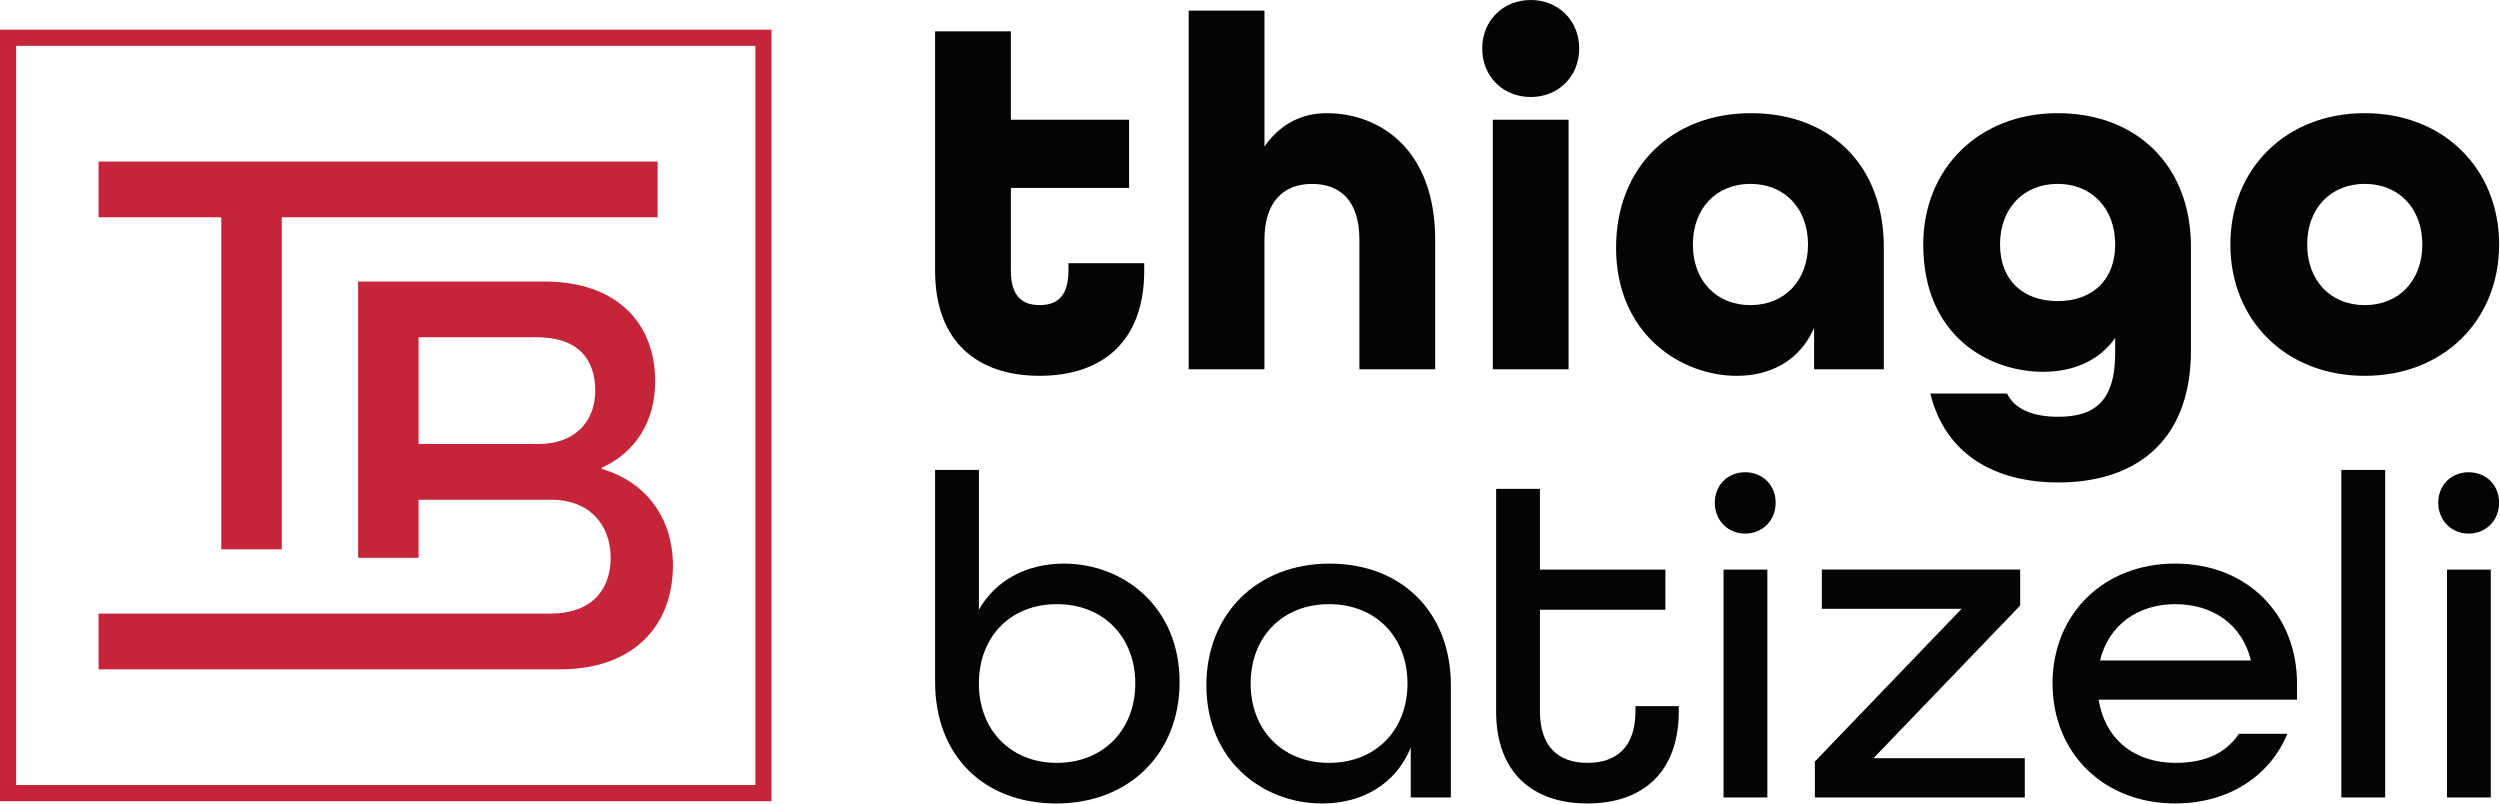 <svg width="805" height="259" viewBox="0 0 805 259" fill="none" xmlns="http://www.w3.org/2000/svg">
<path d="M301.1 87.19V10.09H325.5V38.55H363.56V60.51H325.5V87.18C325.5 95.64 329.4 98.24 334.77 98.24C340.14 98.24 344.04 95.64 344.04 87.18V84.74H368.44V87.18C368.44 110.11 354.78 121.01 334.77 121.01C314.76 121.01 301.1 110.11 301.1 87.18V87.19Z" fill="#030503"/>
<path d="M382.76 3.42H407.16V47.17C412.04 40.18 418.87 36.44 427.16 36.44C444.08 36.44 462.13 47.83 462.13 77.27V118.91H437.73V77.27C437.73 64.58 431.55 59.22 422.44 59.22C413.33 59.22 407.15 64.91 407.15 77.27V118.91H382.75V3.42H382.76Z" fill="#030503"/>
<path d="M477.27 15.62C477.27 6.68 483.94 0 492.89 0C501.84 0 508.51 6.67 508.51 15.62C508.51 24.57 501.84 31.24 492.89 31.24C483.94 31.24 477.27 24.57 477.27 15.62ZM480.68 38.55H505.08V118.9H480.68V38.55Z" fill="#030503"/>
<path d="M520.38 79.71C520.38 53.85 538.27 36.44 563.81 36.44C589.35 36.44 606.59 53.2 606.59 79.55V118.91H584.14V105.57C579.91 115.49 570.8 121.02 559.25 121.02C541.36 121.02 520.37 107.68 520.37 79.7L520.38 79.71ZM582.18 78.73C582.18 67.18 574.7 59.21 563.64 59.21C552.58 59.21 545.1 67.18 545.1 78.73C545.1 90.28 552.58 98.25 563.64 98.25C574.7 98.25 582.18 90.28 582.18 78.73Z" fill="#030503"/>
<path d="M621.56 126.72H646.28C648.72 131.76 654.58 134.2 662.71 134.2C674.58 134.2 681.09 129.15 681.09 113.54V108.82C676.05 115.98 667.92 119.72 657.83 119.72C640.75 119.72 619.28 108.5 619.28 78.73C619.28 54.33 637.17 36.44 662.55 36.44C687.93 36.44 705.49 53.2 705.49 79.55V112.73C705.49 143.47 686.13 155.35 662.87 155.35C642.38 155.35 626.43 146.41 621.56 126.72ZM681.09 78.73C681.09 67.18 673.61 59.21 662.55 59.21C651.49 59.21 644.01 67.18 644.01 78.73C644.01 90.28 651.49 96.95 662.55 96.95C673.61 96.95 681.09 90.28 681.09 78.73Z" fill="#030503"/>
<path d="M718.18 78.73C718.18 54.33 736.07 36.44 761.45 36.44C786.83 36.44 804.72 54.33 804.72 78.73C804.72 103.13 786.83 121.02 761.45 121.02C736.07 121.02 718.18 103.13 718.18 78.73ZM779.99 78.73C779.99 67.18 772.51 59.21 761.45 59.21C750.39 59.21 742.91 67.18 742.91 78.73C742.91 90.28 750.39 98.25 761.45 98.25C772.51 98.25 779.99 90.28 779.99 78.73Z" fill="#030503"/>
<path d="M301.1 219.5V151.32H315.21V196.33C320.56 186.82 330.66 181.48 342.54 181.48C361.7 181.48 379.83 195.29 379.83 219.65C379.83 242.68 363.49 258.72 340.17 258.72C316.85 258.72 301.1 243.42 301.1 219.51V219.5ZM365.56 220.09C365.56 205.24 355.46 194.54 340.31 194.54C325.16 194.54 315.2 205.24 315.2 220.09C315.2 234.94 325.3 245.64 340.31 245.64C355.32 245.64 365.56 234.95 365.56 220.09Z" fill="#030503"/>
<path d="M388.45 220.69C388.45 197.67 404.79 181.48 428.11 181.48C451.43 181.48 467.18 197.22 467.18 220.69V256.79H454.26V240.75C449.36 252.63 438.52 258.72 425.74 258.72C406.58 258.72 388.46 244.9 388.46 220.69H388.45ZM453.21 220.09C453.21 205.24 443.11 194.54 427.96 194.54C412.81 194.54 402.71 205.24 402.71 220.09C402.71 234.94 412.81 245.64 427.96 245.64C443.11 245.64 453.21 234.95 453.21 220.09Z" fill="#030503"/>
<path d="M481.75 229.01V157.41H495.86V183.41H536.26V196.33H495.86V229.01C495.86 240.59 501.95 245.64 511.16 245.64C520.37 245.64 526.61 240.74 526.61 229.01V227.38H540.57V229.01C540.57 248.91 528.69 258.72 511.16 258.72C493.63 258.72 481.75 248.92 481.75 229.01Z" fill="#030503"/>
<path d="M552.16 161.87C552.16 156.22 556.32 152.06 561.96 152.06C567.6 152.06 571.76 156.22 571.76 161.87C571.76 167.52 567.6 171.82 561.96 171.82C556.32 171.82 552.16 167.51 552.16 161.87ZM554.98 183.41H569.09V256.79H554.98V183.41Z" fill="#030503"/>
<path d="M584.4 245.2L631.64 196.03H586.63V183.4H650.5V194.98L603.26 244.15H651.98V256.78H584.39V245.2H584.4Z" fill="#030503"/>
<path d="M660.91 220.09C660.91 197.81 677.25 181.47 700.42 181.47C723.59 181.47 739.64 197.81 739.64 220.09V225.29H675.77C677.85 238.36 687.65 245.64 700.43 245.64C709.94 245.64 716.62 242.67 720.93 236.28H736.53C730.88 249.95 717.52 258.71 700.43 258.71C677.26 258.71 660.92 242.37 660.92 220.09H660.91ZM724.79 212.66C721.97 200.92 712.31 194.54 700.43 194.54C688.55 194.54 679.04 201.08 676.22 212.66H724.8H724.79Z" fill="#030503"/>
<path d="M753.91 151.32H768.02V256.78H753.91V151.32Z" fill="#030503"/>
<path d="M785.11 161.87C785.11 156.22 789.27 152.06 794.91 152.06C800.55 152.06 804.71 156.22 804.71 161.87C804.71 167.52 800.55 171.82 794.91 171.82C789.27 171.82 785.11 167.51 785.11 161.87ZM787.93 183.41H802.04V256.79H787.93V183.41Z" fill="#030503"/>
<path d="M71.26 69.97H31.74V52.02H211.75V69.97H90.73V176.88H71.26V69.97Z" fill="#C62438"/>
<path d="M193.78 150.99V150.61C204.66 145.64 210.96 135.72 210.96 122.73C210.96 104.02 198.55 90.66 175.45 90.66H115.31V179.62H134.78V160.91H177.54C189.57 160.91 196.63 168.74 196.63 179.62C196.63 189.55 190.9 197.57 177.16 197.57H31.74V215.52H180.41C204.08 215.52 216.68 201.39 216.68 182.11C216.68 166.84 208.09 155.19 193.77 150.99H193.78ZM173.35 142.97H134.78V108.61H172.96C186.33 108.61 191.67 115.87 191.67 125.79C191.67 135.71 185.18 142.97 173.34 142.97H173.35Z" fill="#C62438"/>
<path d="M248.42 257.98H0V9.56H248.42V257.98ZM5.2 252.78H243.23V14.75H5.2V252.78Z" fill="#C62438"/>
</svg>
